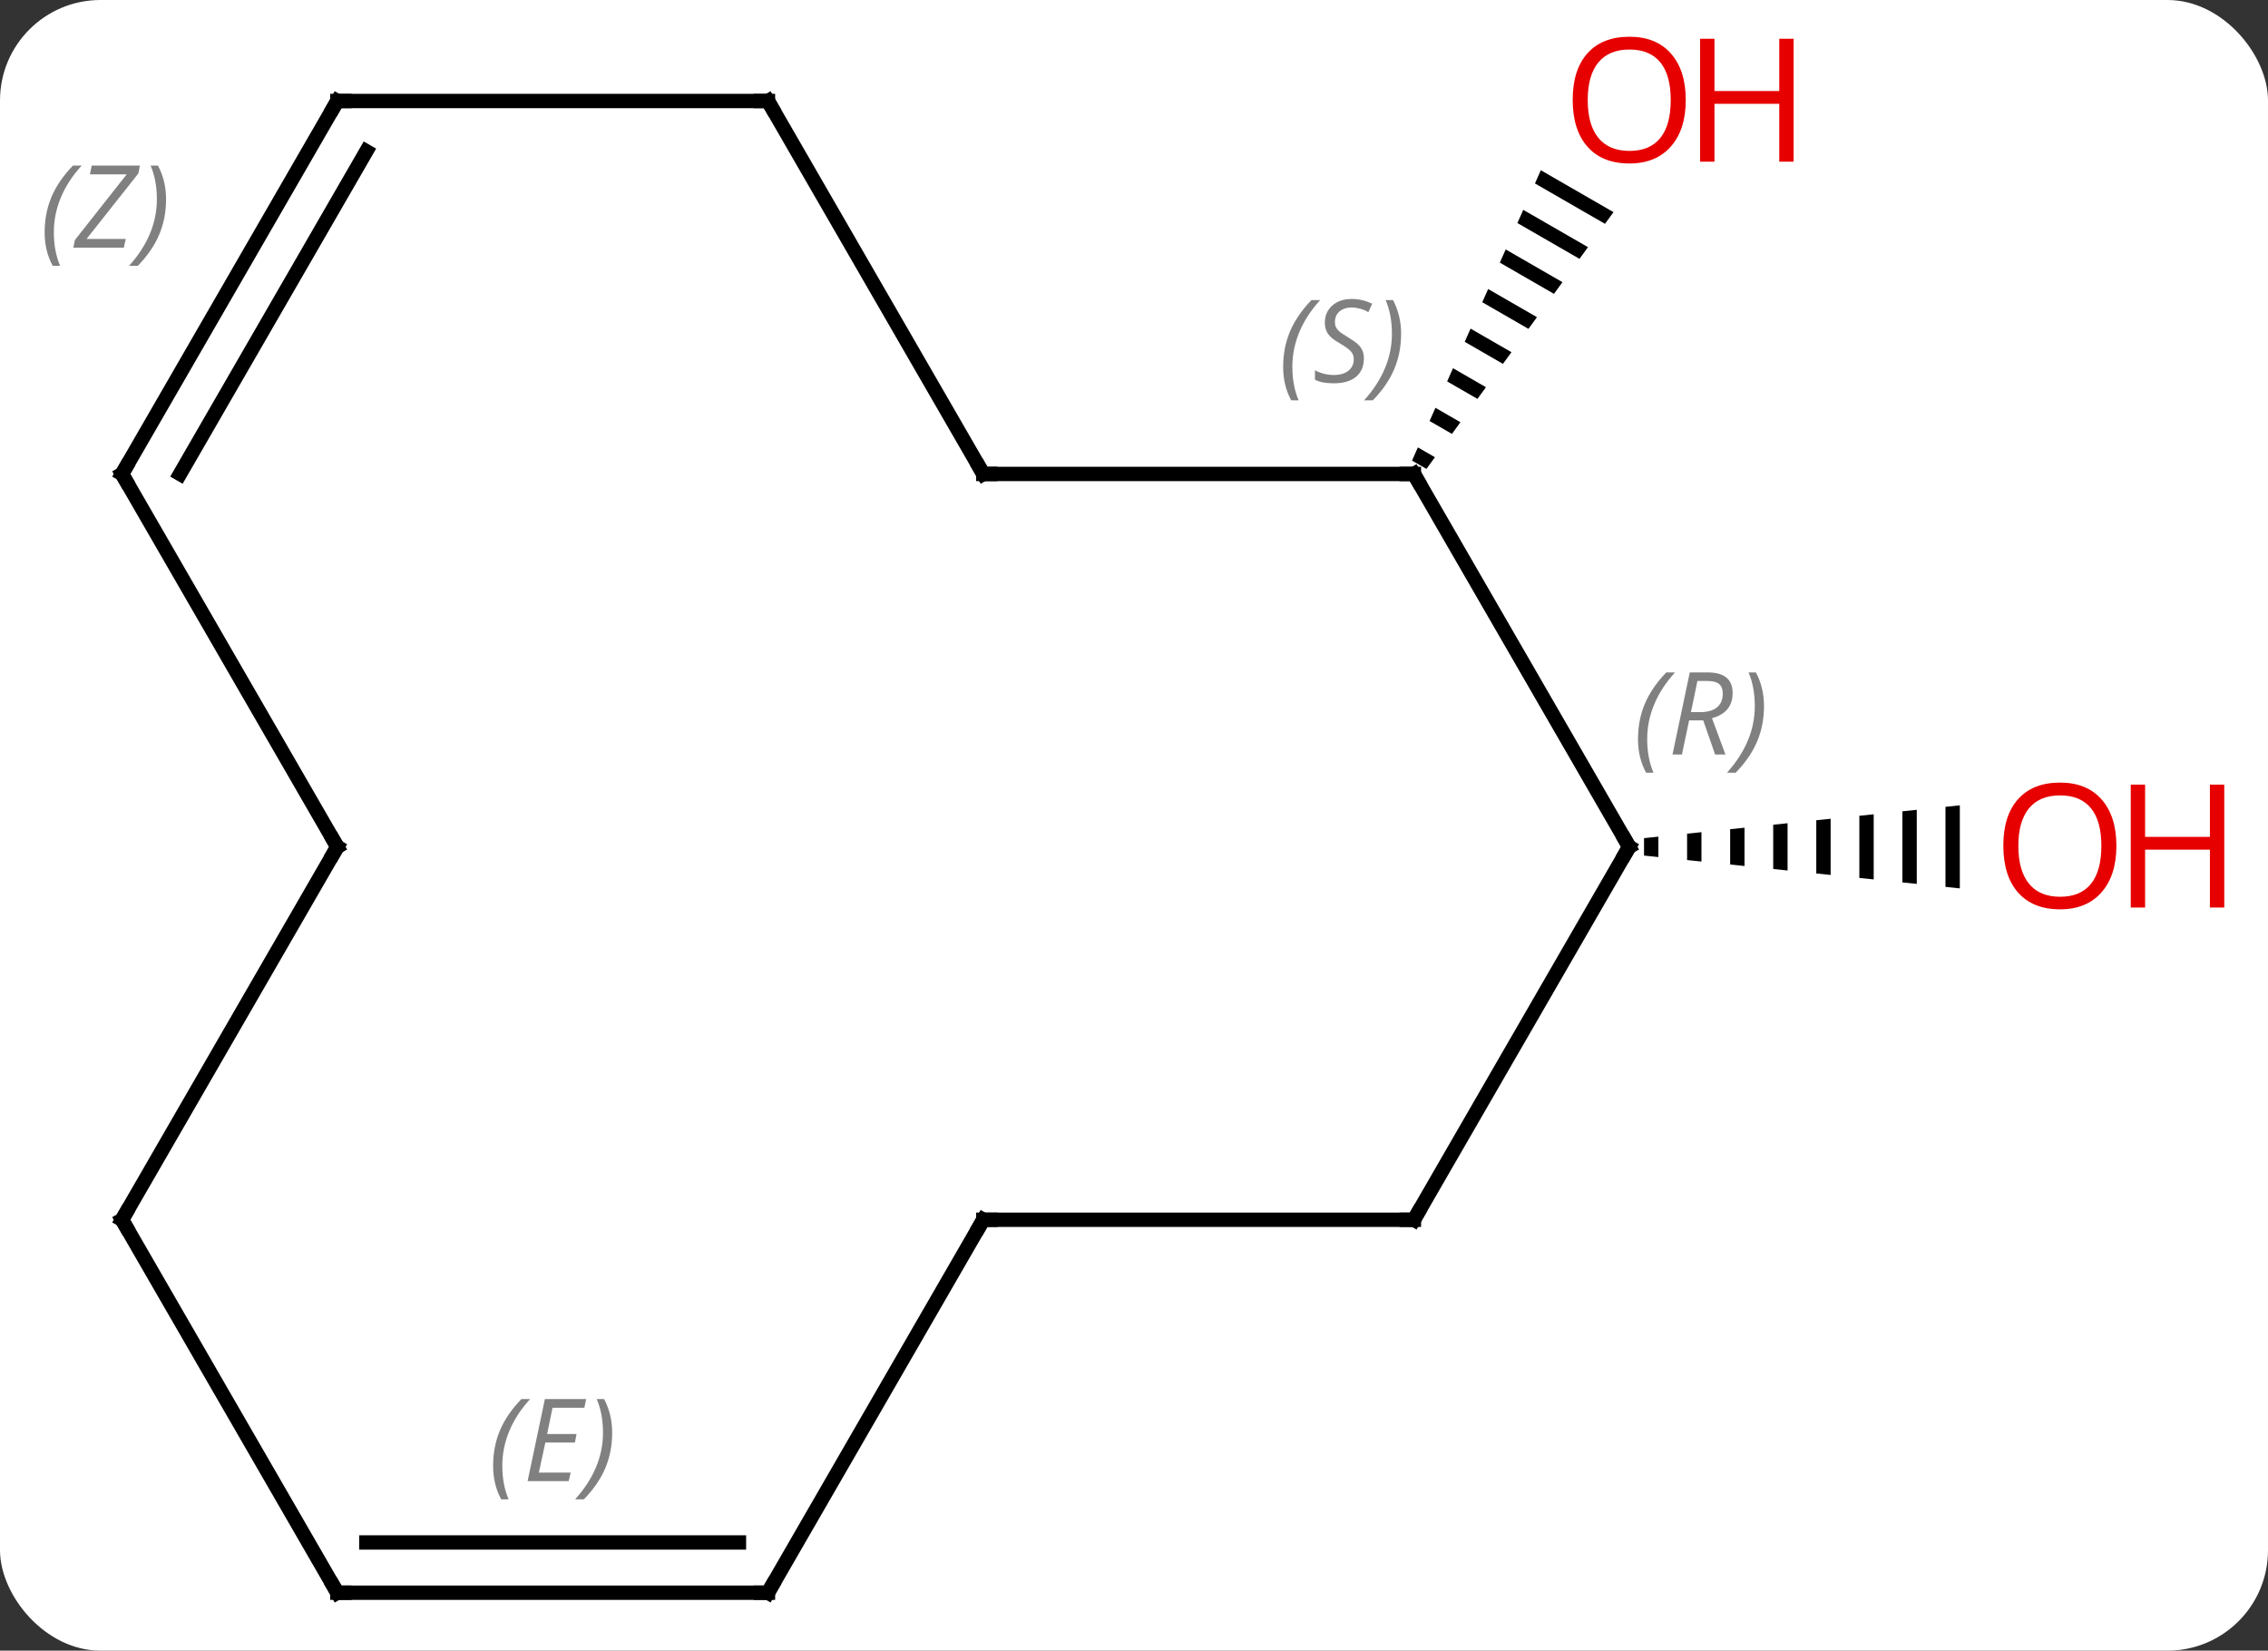 <svg width="158" viewBox="0 0 158 115" style="fill-opacity:1; color-rendering:auto; color-interpolation:auto; text-rendering:auto; stroke:black; stroke-linecap:square; stroke-miterlimit:10; shape-rendering:auto; stroke-opacity:1; fill:black; stroke-dasharray:none; font-weight:normal; stroke-width:1; font-family:'Open Sans'; font-style:normal; stroke-linejoin:miter; font-size:12; stroke-dashoffset:0; image-rendering:auto;" height="115" class="cas-substance-image" xmlns:xlink="http://www.w3.org/1999/xlink" xmlns="http://www.w3.org/2000/svg"><rect x="0" y="0" width="158" height="115" fill="#333333" stroke="none"/><svg class="cas-substance-single-component"><rect y="0" x="0" width="158" stroke="none" ry="7" rx="7" height="115" fill="white" class="cas-substance-group"/><svg y="0" x="0" width="158" viewBox="0 0 158 115" style="fill:black;" height="115" class="cas-substance-single-component-image"><svg><g><g transform="translate(76,59)" style="text-rendering:geometricPrecision; color-rendering:optimizeQuality; color-interpolation:linearRGB; stroke-linecap:butt; image-rendering:optimizeQuality;"><path style="stroke:none;" d="M31.341 -47.139 L30.933 -46.219 L30.933 -46.219 L35.811 -43.407 L35.811 -43.407 L36.404 -44.22 L36.404 -44.22 L31.341 -47.139 ZM30.118 -44.38 L29.71 -43.461 L29.71 -43.461 L34.034 -40.967 L34.034 -40.967 L34.627 -41.78 L34.627 -41.78 L30.118 -44.38 ZM28.894 -41.622 L28.486 -40.703 L32.257 -38.528 L32.257 -38.528 L32.849 -39.341 L28.894 -41.622 ZM27.671 -38.864 L27.263 -37.944 L27.263 -37.944 L30.48 -36.089 L30.48 -36.089 L31.072 -36.902 L31.072 -36.902 L27.671 -38.864 ZM26.447 -36.105 L26.039 -35.186 L26.039 -35.186 L28.703 -33.65 L29.295 -34.463 L29.295 -34.463 L26.447 -36.105 ZM25.224 -33.347 L24.816 -32.427 L26.926 -31.21 L26.926 -31.21 L27.518 -32.023 L25.224 -33.347 ZM24 -30.588 L23.592 -29.669 L25.149 -28.771 L25.741 -29.584 L24 -30.588 ZM22.777 -27.83 L22.369 -26.91 L22.369 -26.91 L23.372 -26.332 L23.964 -27.145 L23.964 -27.145 L22.777 -27.83 Z"/><path style="stroke:none;" d="M39.531 -0.711 L38.531 -0.607 L38.531 0.607 L39.531 0.711 L39.531 -0.711 ZM42.531 -1.023 L41.531 -0.919 L41.531 0.919 L42.531 1.023 L42.531 -1.023 ZM45.531 -1.334 L44.531 -1.23 L44.531 1.23 L45.531 1.334 L45.531 -1.334 ZM48.531 -1.646 L47.531 -1.542 L47.531 1.542 L48.531 1.646 L48.531 -1.646 ZM51.531 -1.958 L50.531 -1.854 L50.531 1.854 L51.531 1.958 L51.531 -1.958 ZM54.531 -2.269 L53.531 -2.166 L53.531 2.166 L54.531 2.269 L54.531 -2.269 ZM57.531 -2.581 L56.531 -2.477 L56.531 2.477 L57.531 2.581 L57.531 -2.581 ZM60.531 -2.893 L59.531 -2.789 L59.531 2.789 L60.531 2.893 L60.531 -2.893 Z"/><line y2="0" y1="-25.98" x2="37.5" x1="22.5" style="fill:none;"/><line y2="-25.98" y1="-25.98" x2="-7.5" x1="22.5" style="fill:none;"/><line y2="25.98" y1="0" x2="22.5" x1="37.5" style="fill:none;"/><line y2="-51.963" y1="-25.98" x2="-22.5" x1="-7.5" style="fill:none;"/><line y2="25.98" y1="25.98" x2="-7.5" x1="22.5" style="fill:none;"/><line y2="-51.963" y1="-51.963" x2="-52.5" x1="-22.5" style="fill:none;"/><line y2="51.963" y1="25.98" x2="-22.5" x1="-7.5" style="fill:none;"/><line y2="-25.98" y1="-51.963" x2="-67.5" x1="-52.5" style="fill:none;"/><line y2="-25.98" y1="-48.463" x2="-63.459" x1="-50.479" style="fill:none;"/></g><g transform="translate(76,59)" style="stroke-linecap:butt; font-size:8.4px; fill:gray; text-rendering:geometricPrecision; image-rendering:optimizeQuality; color-rendering:optimizeQuality; font-family:'Open Sans'; font-style:italic; stroke:gray; color-interpolation:linearRGB;"><path style="stroke:none;" d="M-72.89 -42.807 Q-72.89 -44.135 -72.421 -45.26 Q-71.952 -46.385 -70.921 -47.463 L-70.311 -47.463 Q-71.28 -46.401 -71.765 -45.229 Q-72.249 -44.057 -72.249 -42.823 Q-72.249 -41.495 -71.811 -40.479 L-72.327 -40.479 Q-72.89 -41.51 -72.89 -42.807 ZM-67.376 -41.745 L-70.892 -41.745 L-70.783 -42.276 L-67.173 -46.854 L-69.736 -46.854 L-69.611 -47.463 L-66.251 -47.463 L-66.361 -46.916 L-69.97 -42.354 L-67.236 -42.354 L-67.376 -41.745 ZM-64.431 -45.12 Q-64.431 -43.791 -64.908 -42.659 Q-65.384 -41.526 -66.4 -40.479 L-67.009 -40.479 Q-65.072 -42.635 -65.072 -45.12 Q-65.072 -46.448 -65.509 -47.463 L-64.994 -47.463 Q-64.431 -46.401 -64.431 -45.12 Z"/><line y2="51.963" y1="51.963" x2="-52.5" x1="-22.5" style="fill:none; stroke:black;"/><line y2="48.463" y1="48.463" x2="-50.479" x1="-24.521" style="fill:none; stroke:black;"/><path style="stroke:none;" d="M-41.647 43.127 Q-41.647 41.799 -41.179 40.674 Q-40.71 39.549 -39.679 38.471 L-39.069 38.471 Q-40.038 39.533 -40.522 40.705 Q-41.007 41.877 -41.007 43.111 Q-41.007 44.44 -40.569 45.455 L-41.085 45.455 Q-41.647 44.424 -41.647 43.127 ZM-36.384 44.19 L-39.244 44.19 L-38.04 38.471 L-35.165 38.471 L-35.29 39.08 L-37.509 39.08 L-37.884 40.908 L-35.837 40.908 L-35.947 41.502 L-38.009 41.502 L-38.462 43.596 L-36.244 43.596 L-36.384 44.19 ZM-33.353 40.815 Q-33.353 42.143 -33.829 43.276 Q-34.306 44.408 -35.321 45.455 L-35.931 45.455 Q-33.993 43.299 -33.993 40.815 Q-33.993 39.486 -34.431 38.471 L-33.915 38.471 Q-33.353 39.533 -33.353 40.815 Z"/><line y2="0" y1="-25.98" x2="-52.5" x1="-67.5" style="fill:none; stroke:black;"/><line y2="25.98" y1="51.963" x2="-67.5" x1="-52.5" style="fill:none; stroke:black;"/><line y2="25.98" y1="0" x2="-67.5" x1="-52.5" style="fill:none; stroke:black;"/></g><g transform="translate(76,59)" style="fill:rgb(230,0,0); text-rendering:geometricPrecision; color-rendering:optimizeQuality; image-rendering:optimizeQuality; font-family:'Open Sans'; stroke:rgb(230,0,0); color-interpolation:linearRGB;"><path style="stroke:none;" d="M41.438 -52.033 Q41.438 -49.971 40.398 -48.791 Q39.359 -47.611 37.516 -47.611 Q35.625 -47.611 34.594 -48.776 Q33.562 -49.94 33.562 -52.049 Q33.562 -54.143 34.594 -55.291 Q35.625 -56.44 37.516 -56.44 Q39.375 -56.44 40.406 -55.268 Q41.438 -54.096 41.438 -52.033 ZM34.609 -52.033 Q34.609 -50.299 35.352 -49.393 Q36.094 -48.486 37.516 -48.486 Q38.938 -48.486 39.664 -49.385 Q40.391 -50.283 40.391 -52.033 Q40.391 -53.768 39.664 -54.658 Q38.938 -55.549 37.516 -55.549 Q36.094 -55.549 35.352 -54.651 Q34.609 -53.752 34.609 -52.033 Z"/><path style="stroke:none;" d="M48.953 -47.736 L47.953 -47.736 L47.953 -51.768 L43.438 -51.768 L43.438 -47.736 L42.438 -47.736 L42.438 -56.299 L43.438 -56.299 L43.438 -52.658 L47.953 -52.658 L47.953 -56.299 L48.953 -56.299 L48.953 -47.736 Z"/><path style="stroke:none;" d="M71.438 -0.07 Q71.438 1.992 70.398 3.172 Q69.359 4.352 67.516 4.352 Q65.625 4.352 64.594 3.188 Q63.562 2.023 63.562 -0.086 Q63.562 -2.18 64.594 -3.328 Q65.625 -4.477 67.516 -4.477 Q69.375 -4.477 70.406 -3.305 Q71.438 -2.133 71.438 -0.07 ZM64.609 -0.07 Q64.609 1.664 65.352 2.57 Q66.094 3.477 67.516 3.477 Q68.938 3.477 69.664 2.578 Q70.391 1.68 70.391 -0.07 Q70.391 -1.805 69.664 -2.695 Q68.938 -3.586 67.516 -3.586 Q66.094 -3.586 65.352 -2.688 Q64.609 -1.789 64.609 -0.07 Z"/><path style="stroke:none;" d="M78.953 4.227 L77.953 4.227 L77.953 0.195 L73.438 0.195 L73.438 4.227 L72.438 4.227 L72.438 -4.336 L73.438 -4.336 L73.438 -0.695 L77.953 -0.695 L77.953 -4.336 L78.953 -4.336 L78.953 4.227 Z"/></g><g transform="translate(76,59)" style="stroke-linecap:butt; text-rendering:geometricPrecision; color-rendering:optimizeQuality; image-rendering:optimizeQuality; font-family:'Open Sans'; color-interpolation:linearRGB; stroke-miterlimit:5;"><path style="fill:none;" d="M22.75 -25.547 L22.5 -25.98 L22 -25.98"/></g><g transform="translate(76,59)" style="stroke-linecap:butt; font-size:8.4px; fill:gray; text-rendering:geometricPrecision; image-rendering:optimizeQuality; color-rendering:optimizeQuality; font-family:'Open Sans'; font-style:italic; stroke:gray; color-interpolation:linearRGB; stroke-miterlimit:5;"><path style="stroke:none;" d="M13.391 -33.437 Q13.391 -34.765 13.86 -35.89 Q14.329 -37.015 15.36 -38.093 L15.969 -38.093 Q15 -37.031 14.516 -35.859 Q14.032 -34.687 14.032 -33.453 Q14.032 -32.124 14.469 -31.109 L13.954 -31.109 Q13.391 -32.14 13.391 -33.437 ZM19.014 -34.031 Q19.014 -33.203 18.467 -32.749 Q17.92 -32.296 16.92 -32.296 Q16.514 -32.296 16.201 -32.351 Q15.889 -32.406 15.607 -32.546 L15.607 -33.203 Q16.232 -32.874 16.936 -32.874 Q17.561 -32.874 17.936 -33.171 Q18.311 -33.468 18.311 -33.984 Q18.311 -34.296 18.107 -34.523 Q17.904 -34.749 17.342 -35.078 Q16.748 -35.406 16.521 -35.734 Q16.295 -36.062 16.295 -36.515 Q16.295 -37.249 16.811 -37.71 Q17.326 -38.171 18.17 -38.171 Q18.545 -38.171 18.881 -38.093 Q19.217 -38.015 19.592 -37.843 L19.326 -37.249 Q19.076 -37.406 18.756 -37.492 Q18.436 -37.578 18.17 -37.578 Q17.639 -37.578 17.318 -37.304 Q16.998 -37.031 16.998 -36.562 Q16.998 -36.359 17.068 -36.21 Q17.139 -36.062 17.279 -35.929 Q17.42 -35.796 17.842 -35.546 Q18.404 -35.203 18.607 -35.007 Q18.811 -34.812 18.912 -34.578 Q19.014 -34.343 19.014 -34.031 ZM21.608 -35.749 Q21.608 -34.421 21.131 -33.288 Q20.655 -32.156 19.639 -31.109 L19.03 -31.109 Q20.968 -33.265 20.968 -35.749 Q20.968 -37.078 20.53 -38.093 L21.046 -38.093 Q21.608 -37.031 21.608 -35.749 Z"/><path style="fill:none; stroke:black;" d="M37.25 -0.433 L37.5 0 L37.25 0.433"/><path style="stroke:none;" d="M38.111 -7.496 Q38.111 -8.824 38.58 -9.949 Q39.049 -11.074 40.08 -12.152 L40.69 -12.152 Q39.721 -11.09 39.236 -9.918 Q38.752 -8.746 38.752 -7.512 Q38.752 -6.184 39.19 -5.168 L38.674 -5.168 Q38.111 -6.199 38.111 -7.496 ZM41.672 -8.809 L41.172 -6.434 L40.515 -6.434 L41.718 -12.152 L42.968 -12.152 Q44.703 -12.152 44.703 -10.715 Q44.703 -9.355 43.265 -8.965 L44.203 -6.434 L43.484 -6.434 L42.656 -8.809 L41.672 -8.809 ZM42.25 -11.559 Q41.859 -9.637 41.797 -9.387 L42.453 -9.387 Q43.203 -9.387 43.609 -9.715 Q44.015 -10.043 44.015 -10.668 Q44.015 -11.137 43.758 -11.348 Q43.5 -11.559 42.906 -11.559 L42.25 -11.559 ZM46.889 -9.809 Q46.889 -8.48 46.412 -7.348 Q45.936 -6.215 44.92 -5.168 L44.311 -5.168 Q46.248 -7.324 46.248 -9.809 Q46.248 -11.137 45.811 -12.152 L46.326 -12.152 Q46.889 -11.09 46.889 -9.809 Z"/><path style="fill:none; stroke:black;" d="M-7 -25.98 L-7.5 -25.98 L-7.75 -26.413"/><path style="fill:none; stroke:black;" d="M22.75 25.547 L22.5 25.98 L22 25.98"/><path style="fill:none; stroke:black;" d="M-22.25 -51.53 L-22.5 -51.963 L-23 -51.963"/><path style="fill:none; stroke:black;" d="M-7 25.98 L-7.5 25.98 L-7.75 26.413"/><path style="fill:none; stroke:black;" d="M-52 -51.963 L-52.5 -51.963 L-52.75 -51.53"/><path style="fill:none; stroke:black;" d="M-22.25 51.53 L-22.5 51.963 L-23 51.963"/><path style="fill:none; stroke:black;" d="M-67.25 -26.413 L-67.5 -25.98 L-67.25 -25.547"/><path style="fill:none; stroke:black;" d="M-52 51.963 L-52.5 51.963 L-52.75 51.53"/><path style="fill:none; stroke:black;" d="M-52.75 -0.433 L-52.5 0 L-52.75 0.433"/><path style="fill:none; stroke:black;" d="M-67.25 26.413 L-67.5 25.98 L-67.25 25.547"/></g></g></svg></svg></svg></svg>